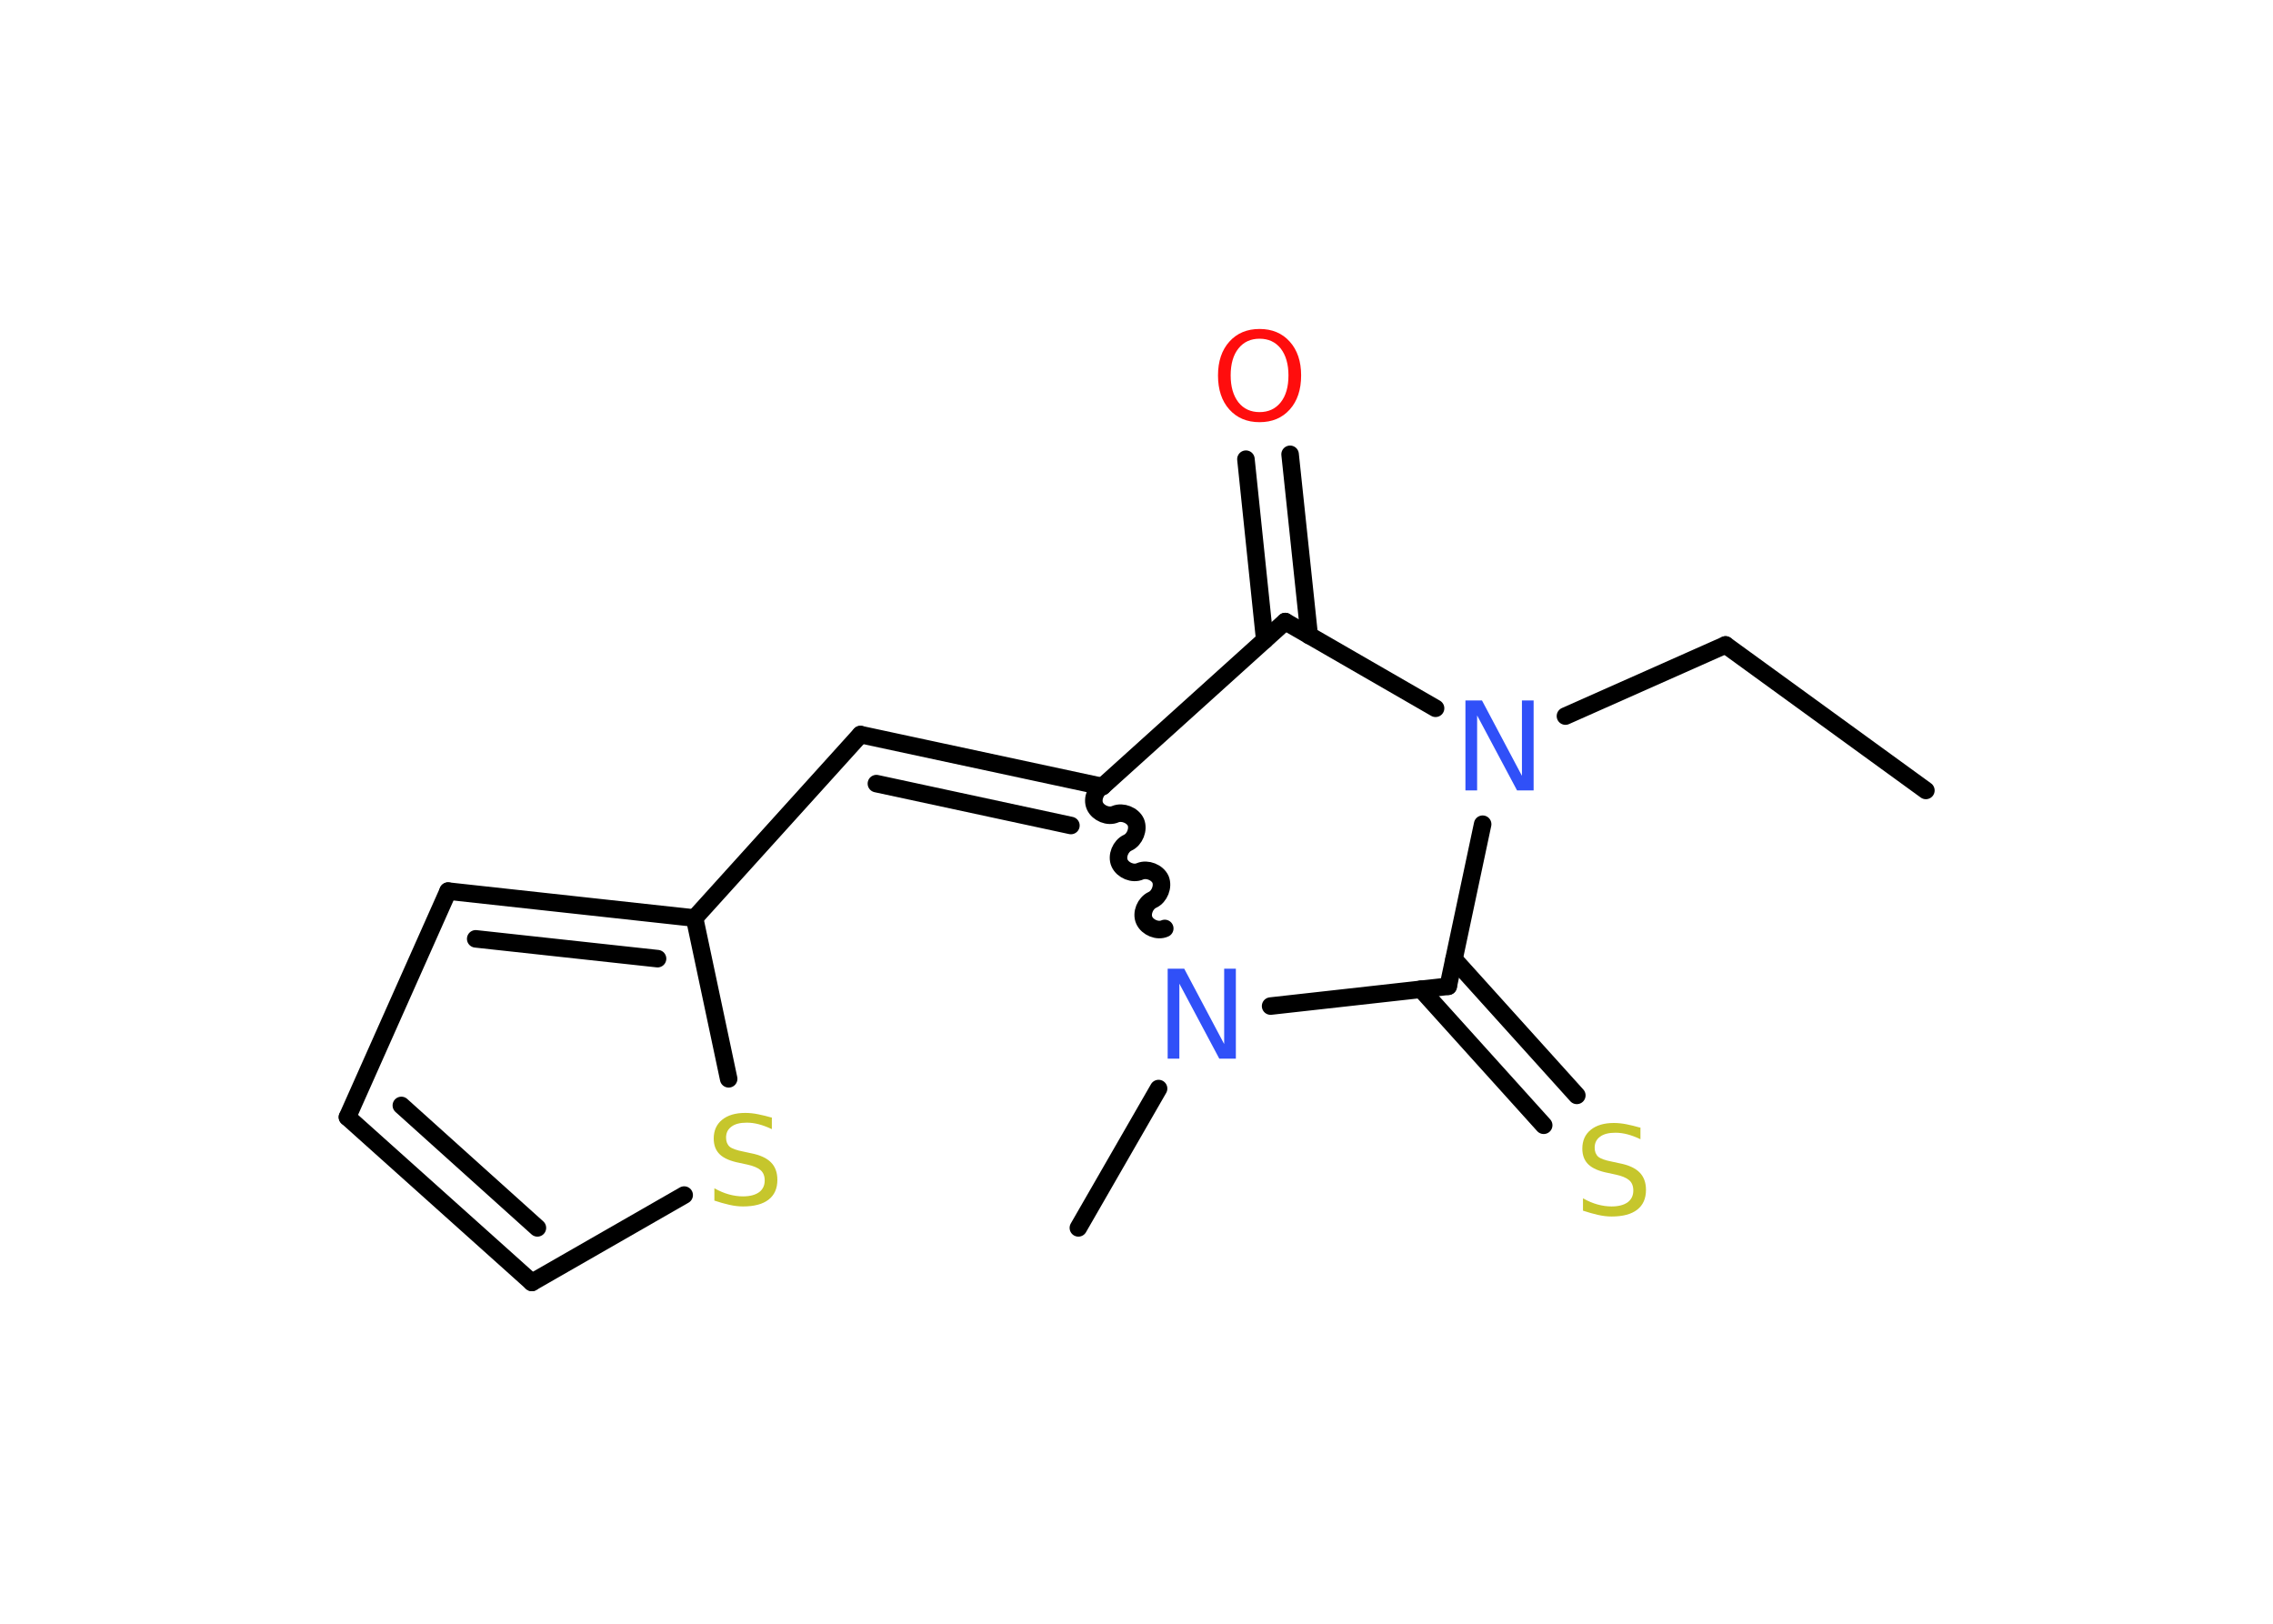 <?xml version='1.0' encoding='UTF-8'?>
<!DOCTYPE svg PUBLIC "-//W3C//DTD SVG 1.1//EN" "http://www.w3.org/Graphics/SVG/1.1/DTD/svg11.dtd">
<svg version='1.2' xmlns='http://www.w3.org/2000/svg' xmlns:xlink='http://www.w3.org/1999/xlink' width='70.0mm' height='50.0mm' viewBox='0 0 70.0 50.0'>
  <desc>Generated by the Chemistry Development Kit (http://github.com/cdk)</desc>
  <g stroke-linecap='round' stroke-linejoin='round' stroke='#000000' stroke-width='.54' fill='#3050F8'>
    <rect x='.0' y='.0' width='70.0' height='50.0' fill='#FFFFFF' stroke='none'/>
    <g id='mol1' class='mol'>
      <line id='mol1bnd1' class='bond' x1='59.31' y1='24.34' x2='53.14' y2='19.86'/>
      <line id='mol1bnd2' class='bond' x1='53.14' y1='19.86' x2='48.21' y2='22.05'/>
      <line id='mol1bnd3' class='bond' x1='44.21' y1='21.81' x2='39.58' y2='19.14'/>
      <g id='mol1bnd4' class='bond'>
        <line x1='38.95' y1='19.71' x2='38.37' y2='14.14'/>
        <line x1='40.32' y1='19.57' x2='39.73' y2='13.99'/>
      </g>
      <line id='mol1bnd5' class='bond' x1='39.58' y1='19.14' x2='33.95' y2='24.22'/>
      <g id='mol1bnd6' class='bond'>
        <line x1='26.5' y1='22.62' x2='33.95' y2='24.22'/>
        <line x1='26.99' y1='24.13' x2='32.98' y2='25.42'/>
      </g>
      <line id='mol1bnd7' class='bond' x1='26.5' y1='22.62' x2='21.39' y2='28.27'/>
      <g id='mol1bnd8' class='bond'>
        <line x1='21.39' y1='28.27' x2='13.8' y2='27.44'/>
        <line x1='20.25' y1='29.52' x2='14.65' y2='28.91'/>
      </g>
      <line id='mol1bnd9' class='bond' x1='13.8' y1='27.44' x2='10.7' y2='34.4'/>
      <g id='mol1bnd10' class='bond'>
        <line x1='10.7' y1='34.4' x2='16.38' y2='39.49'/>
        <line x1='12.36' y1='34.04' x2='16.55' y2='37.81'/>
      </g>
      <line id='mol1bnd11' class='bond' x1='16.38' y1='39.49' x2='21.07' y2='36.8'/>
      <line id='mol1bnd12' class='bond' x1='21.39' y1='28.27' x2='22.44' y2='33.22'/>
      <path id='mol1bnd13' class='bond' d='M35.87 28.59c-.22 .1 -.53 -.03 -.63 -.25c-.1 -.22 .03 -.53 .25 -.63c.22 -.1 .34 -.41 .25 -.63c-.1 -.22 -.41 -.34 -.63 -.25c-.22 .1 -.53 -.03 -.63 -.25c-.1 -.22 .03 -.53 .25 -.63c.22 -.1 .34 -.41 .25 -.63c-.1 -.22 -.41 -.34 -.63 -.25c-.22 .1 -.53 -.03 -.63 -.25c-.1 -.22 .03 -.53 .25 -.63' fill='none' stroke='#000000' stroke-width='.54'/>
      <line id='mol1bnd14' class='bond' x1='35.68' y1='33.52' x2='33.21' y2='37.81'/>
      <line id='mol1bnd15' class='bond' x1='39.13' y1='30.98' x2='44.6' y2='30.37'/>
      <line id='mol1bnd16' class='bond' x1='45.66' y1='25.38' x2='44.6' y2='30.37'/>
      <g id='mol1bnd17' class='bond'>
        <line x1='44.78' y1='29.54' x2='48.56' y2='33.73'/>
        <line x1='43.76' y1='30.46' x2='47.54' y2='34.65'/>
      </g>
      <path id='mol1atm3' class='atom' d='M45.14 21.57h.5l1.23 2.32v-2.32h.36v2.77h-.51l-1.23 -2.31v2.31h-.36v-2.77z' stroke='none'/>
      <path id='mol1atm5' class='atom' d='M38.79 10.43q-.41 .0 -.65 .3q-.24 .3 -.24 .83q.0 .52 .24 .83q.24 .3 .65 .3q.41 .0 .65 -.3q.24 -.3 .24 -.83q.0 -.52 -.24 -.83q-.24 -.3 -.65 -.3zM38.79 10.13q.58 .0 .93 .39q.35 .39 .35 1.04q.0 .66 -.35 1.05q-.35 .39 -.93 .39q-.58 .0 -.93 -.39q-.35 -.39 -.35 -1.05q.0 -.65 .35 -1.04q.35 -.39 .93 -.39z' stroke='none' fill='#FF0D0D'/>
      <path id='mol1atm12' class='atom' d='M23.77 34.41v.36q-.21 -.1 -.4 -.15q-.19 -.05 -.37 -.05q-.31 .0 -.47 .12q-.17 .12 -.17 .34q.0 .18 .11 .28q.11 .09 .42 .15l.23 .05q.42 .08 .62 .28q.2 .2 .2 .54q.0 .4 -.27 .61q-.27 .21 -.79 .21q-.2 .0 -.42 -.05q-.22 -.05 -.46 -.13v-.38q.23 .13 .45 .19q.22 .06 .43 .06q.32 .0 .5 -.13q.17 -.13 .17 -.36q.0 -.21 -.13 -.32q-.13 -.11 -.41 -.17l-.23 -.05q-.42 -.08 -.61 -.26q-.19 -.18 -.19 -.49q.0 -.37 .26 -.58q.26 -.21 .71 -.21q.19 .0 .39 .04q.2 .04 .41 .1z' stroke='none' fill='#C6C62C'/>
      <path id='mol1atm13' class='atom' d='M35.97 29.83h.5l1.23 2.32v-2.32h.36v2.77h-.51l-1.23 -2.31v2.31h-.36v-2.77z' stroke='none'/>
      <path id='mol1atm16' class='atom' d='M50.52 34.72v.36q-.21 -.1 -.4 -.15q-.19 -.05 -.37 -.05q-.31 .0 -.47 .12q-.17 .12 -.17 .34q.0 .18 .11 .28q.11 .09 .42 .15l.23 .05q.42 .08 .62 .28q.2 .2 .2 .54q.0 .4 -.27 .61q-.27 .21 -.79 .21q-.2 .0 -.42 -.05q-.22 -.05 -.46 -.13v-.38q.23 .13 .45 .19q.22 .06 .43 .06q.32 .0 .5 -.13q.17 -.13 .17 -.36q.0 -.21 -.13 -.32q-.13 -.11 -.41 -.17l-.23 -.05q-.42 -.08 -.61 -.26q-.19 -.18 -.19 -.49q.0 -.37 .26 -.58q.26 -.21 .71 -.21q.19 .0 .39 .04q.2 .04 .41 .1z' stroke='none' fill='#C6C62C'/>
    </g>
  </g>
</svg>
